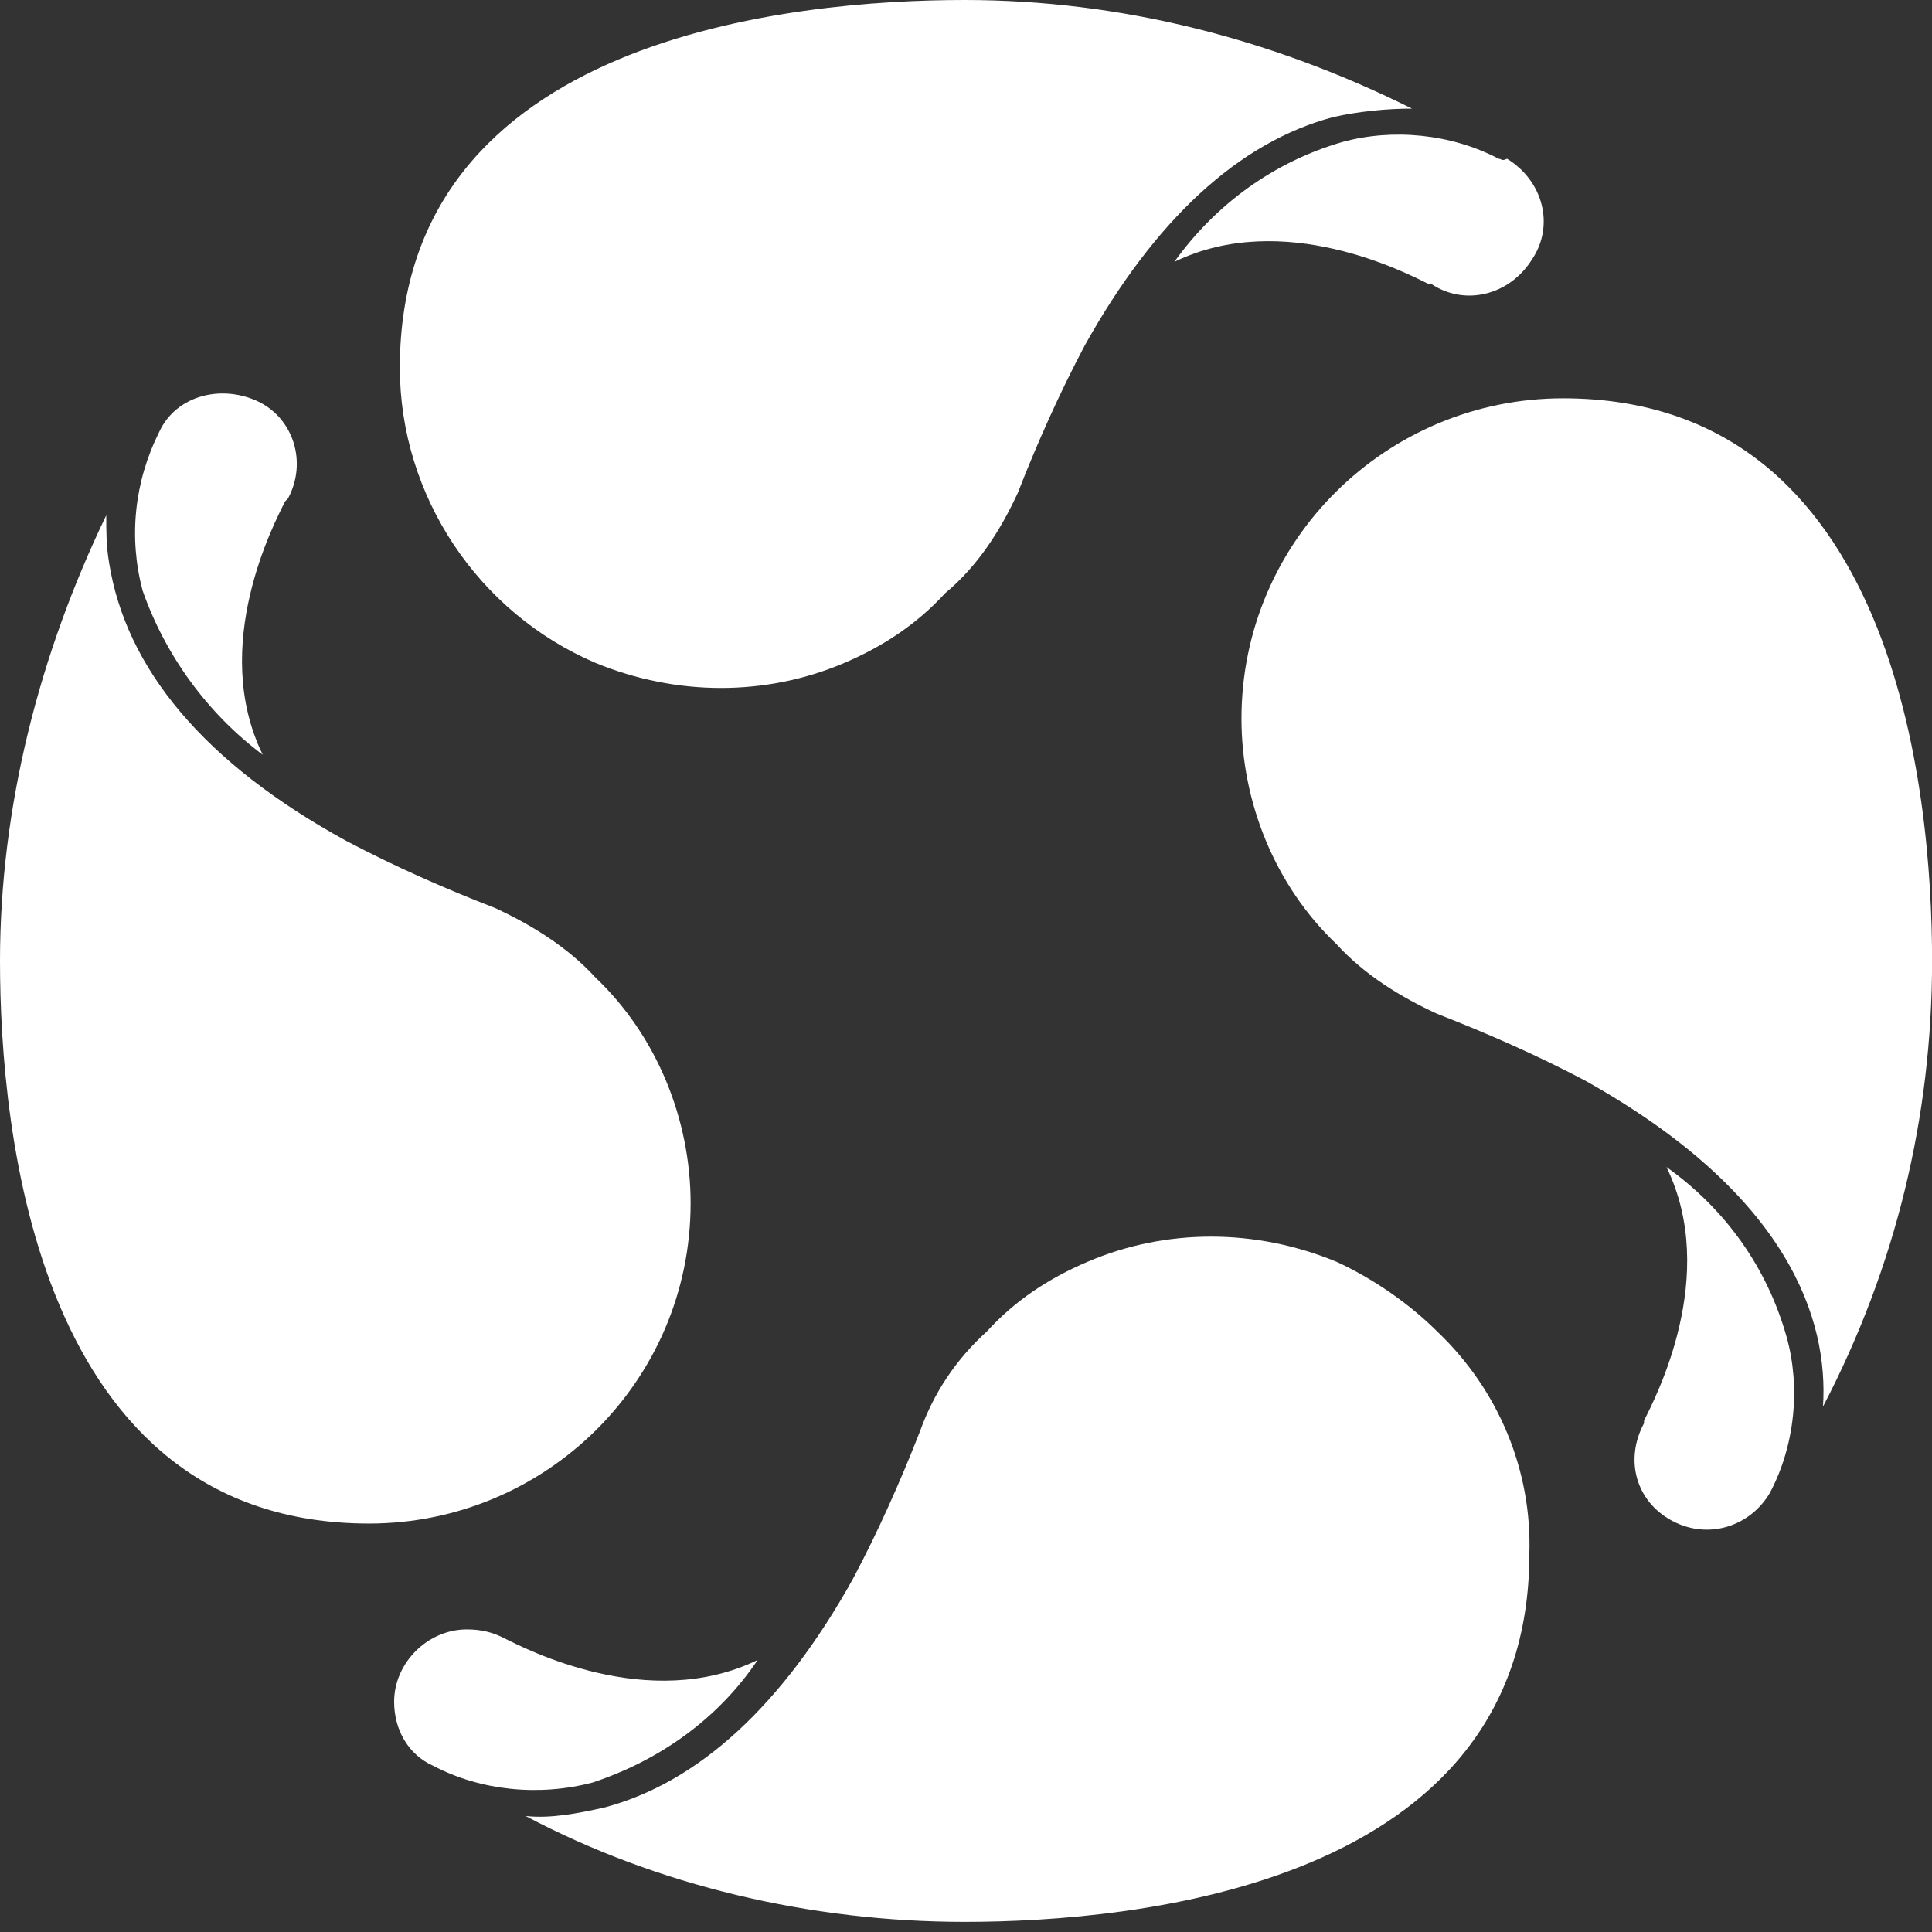 <svg width="24" height="24" viewBox="0 0 24 24" fill="none" xmlns="http://www.w3.org/2000/svg">
<rect x="0" y="0" width="24" height="24" fill="#333333" stroke="none"/>
<g id="Tegan Logo">
<path id="Vector" d="M3.264 9.376C2.604 8.027 3.403 6.505 3.542 6.228L3.577 6.193C3.82 5.744 3.646 5.19 3.195 4.982C2.743 4.775 2.188 4.913 1.979 5.363C1.667 5.986 1.597 6.678 1.771 7.335C2.049 8.131 2.57 8.857 3.264 9.376Z" fill="white"/>
<path id="Vector_2" d="M0 11.937C0 14.047 0.452 18.926 4.585 18.926C6.773 18.926 8.579 17.161 8.579 14.947C8.579 13.909 8.162 12.871 7.398 12.144C7.051 11.764 6.599 11.487 6.148 11.279C5.522 11.037 4.897 10.76 4.307 10.449C2.535 9.48 1.563 8.304 1.355 6.989C1.32 6.781 1.32 6.608 1.32 6.401C0.486 8.131 0 10.034 0 11.937Z" fill="white"/>
<path id="Vector_3" d="M18.617 1.972C18.026 1.661 17.297 1.592 16.672 1.765C15.838 2.007 15.109 2.526 14.588 3.253C15.943 2.595 17.471 3.391 17.748 3.529H17.783C18.2 3.806 18.756 3.668 19.034 3.218C19.311 2.803 19.173 2.249 18.721 1.972C18.652 2.007 18.652 1.972 18.617 1.972Z" fill="white"/>
<path id="Vector_4" d="M12.643 6.124C12.886 5.501 13.164 4.879 13.476 4.29C14.345 2.733 15.386 1.765 16.567 1.453C16.88 1.384 17.227 1.349 17.54 1.349C15.803 0.484 13.928 0 11.983 0C9.864 0 4.967 0.45 4.967 4.567C4.967 6.159 5.939 7.612 7.398 8.235C8.405 8.65 9.517 8.65 10.489 8.235C10.976 8.027 11.392 7.75 11.74 7.37C12.156 7.024 12.434 6.574 12.643 6.124Z" fill="white"/>
<path id="Vector_5" d="M20.701 14.497C21.361 15.847 20.562 17.369 20.423 17.646V17.68C20.18 18.13 20.319 18.649 20.77 18.891C21.222 19.134 21.743 18.96 21.986 18.545C22.299 17.957 22.368 17.23 22.194 16.608C21.951 15.743 21.43 15.016 20.701 14.497Z" fill="white"/>
<path id="Vector_6" d="M24.001 11.937C24.001 9.826 23.549 4.948 19.416 4.948C17.228 4.948 15.422 6.713 15.422 8.927C15.422 9.965 15.839 11.003 16.603 11.729C16.95 12.11 17.402 12.387 17.853 12.594C18.478 12.837 19.104 13.113 19.694 13.425C22.229 14.843 22.716 16.4 22.646 17.473C23.549 15.743 24.001 13.875 24.001 11.937Z" fill="white"/>
<path id="Vector_7" d="M9.412 20.621C8.057 21.279 6.529 20.483 6.251 20.344C6.112 20.275 5.973 20.241 5.8 20.241C5.313 20.241 4.896 20.656 4.896 21.14C4.896 21.486 5.07 21.797 5.383 21.936C5.973 22.247 6.703 22.317 7.362 22.143C8.196 21.867 8.925 21.348 9.412 20.621Z" fill="white"/>
<path id="Vector_8" d="M17.852 16.539C17.505 16.193 17.053 15.881 16.602 15.674C15.595 15.258 14.483 15.258 13.511 15.674C13.024 15.881 12.607 16.158 12.26 16.539C11.878 16.885 11.6 17.3 11.427 17.784C11.183 18.407 10.906 19.03 10.593 19.618C9.725 21.175 8.683 22.144 7.502 22.455C7.189 22.524 6.842 22.594 6.529 22.559C8.162 23.424 10.072 23.874 11.982 23.874C14.101 23.874 18.998 23.424 18.998 19.307C19.033 18.269 18.616 17.265 17.852 16.539Z" fill="white"/>
</g>
</svg>
